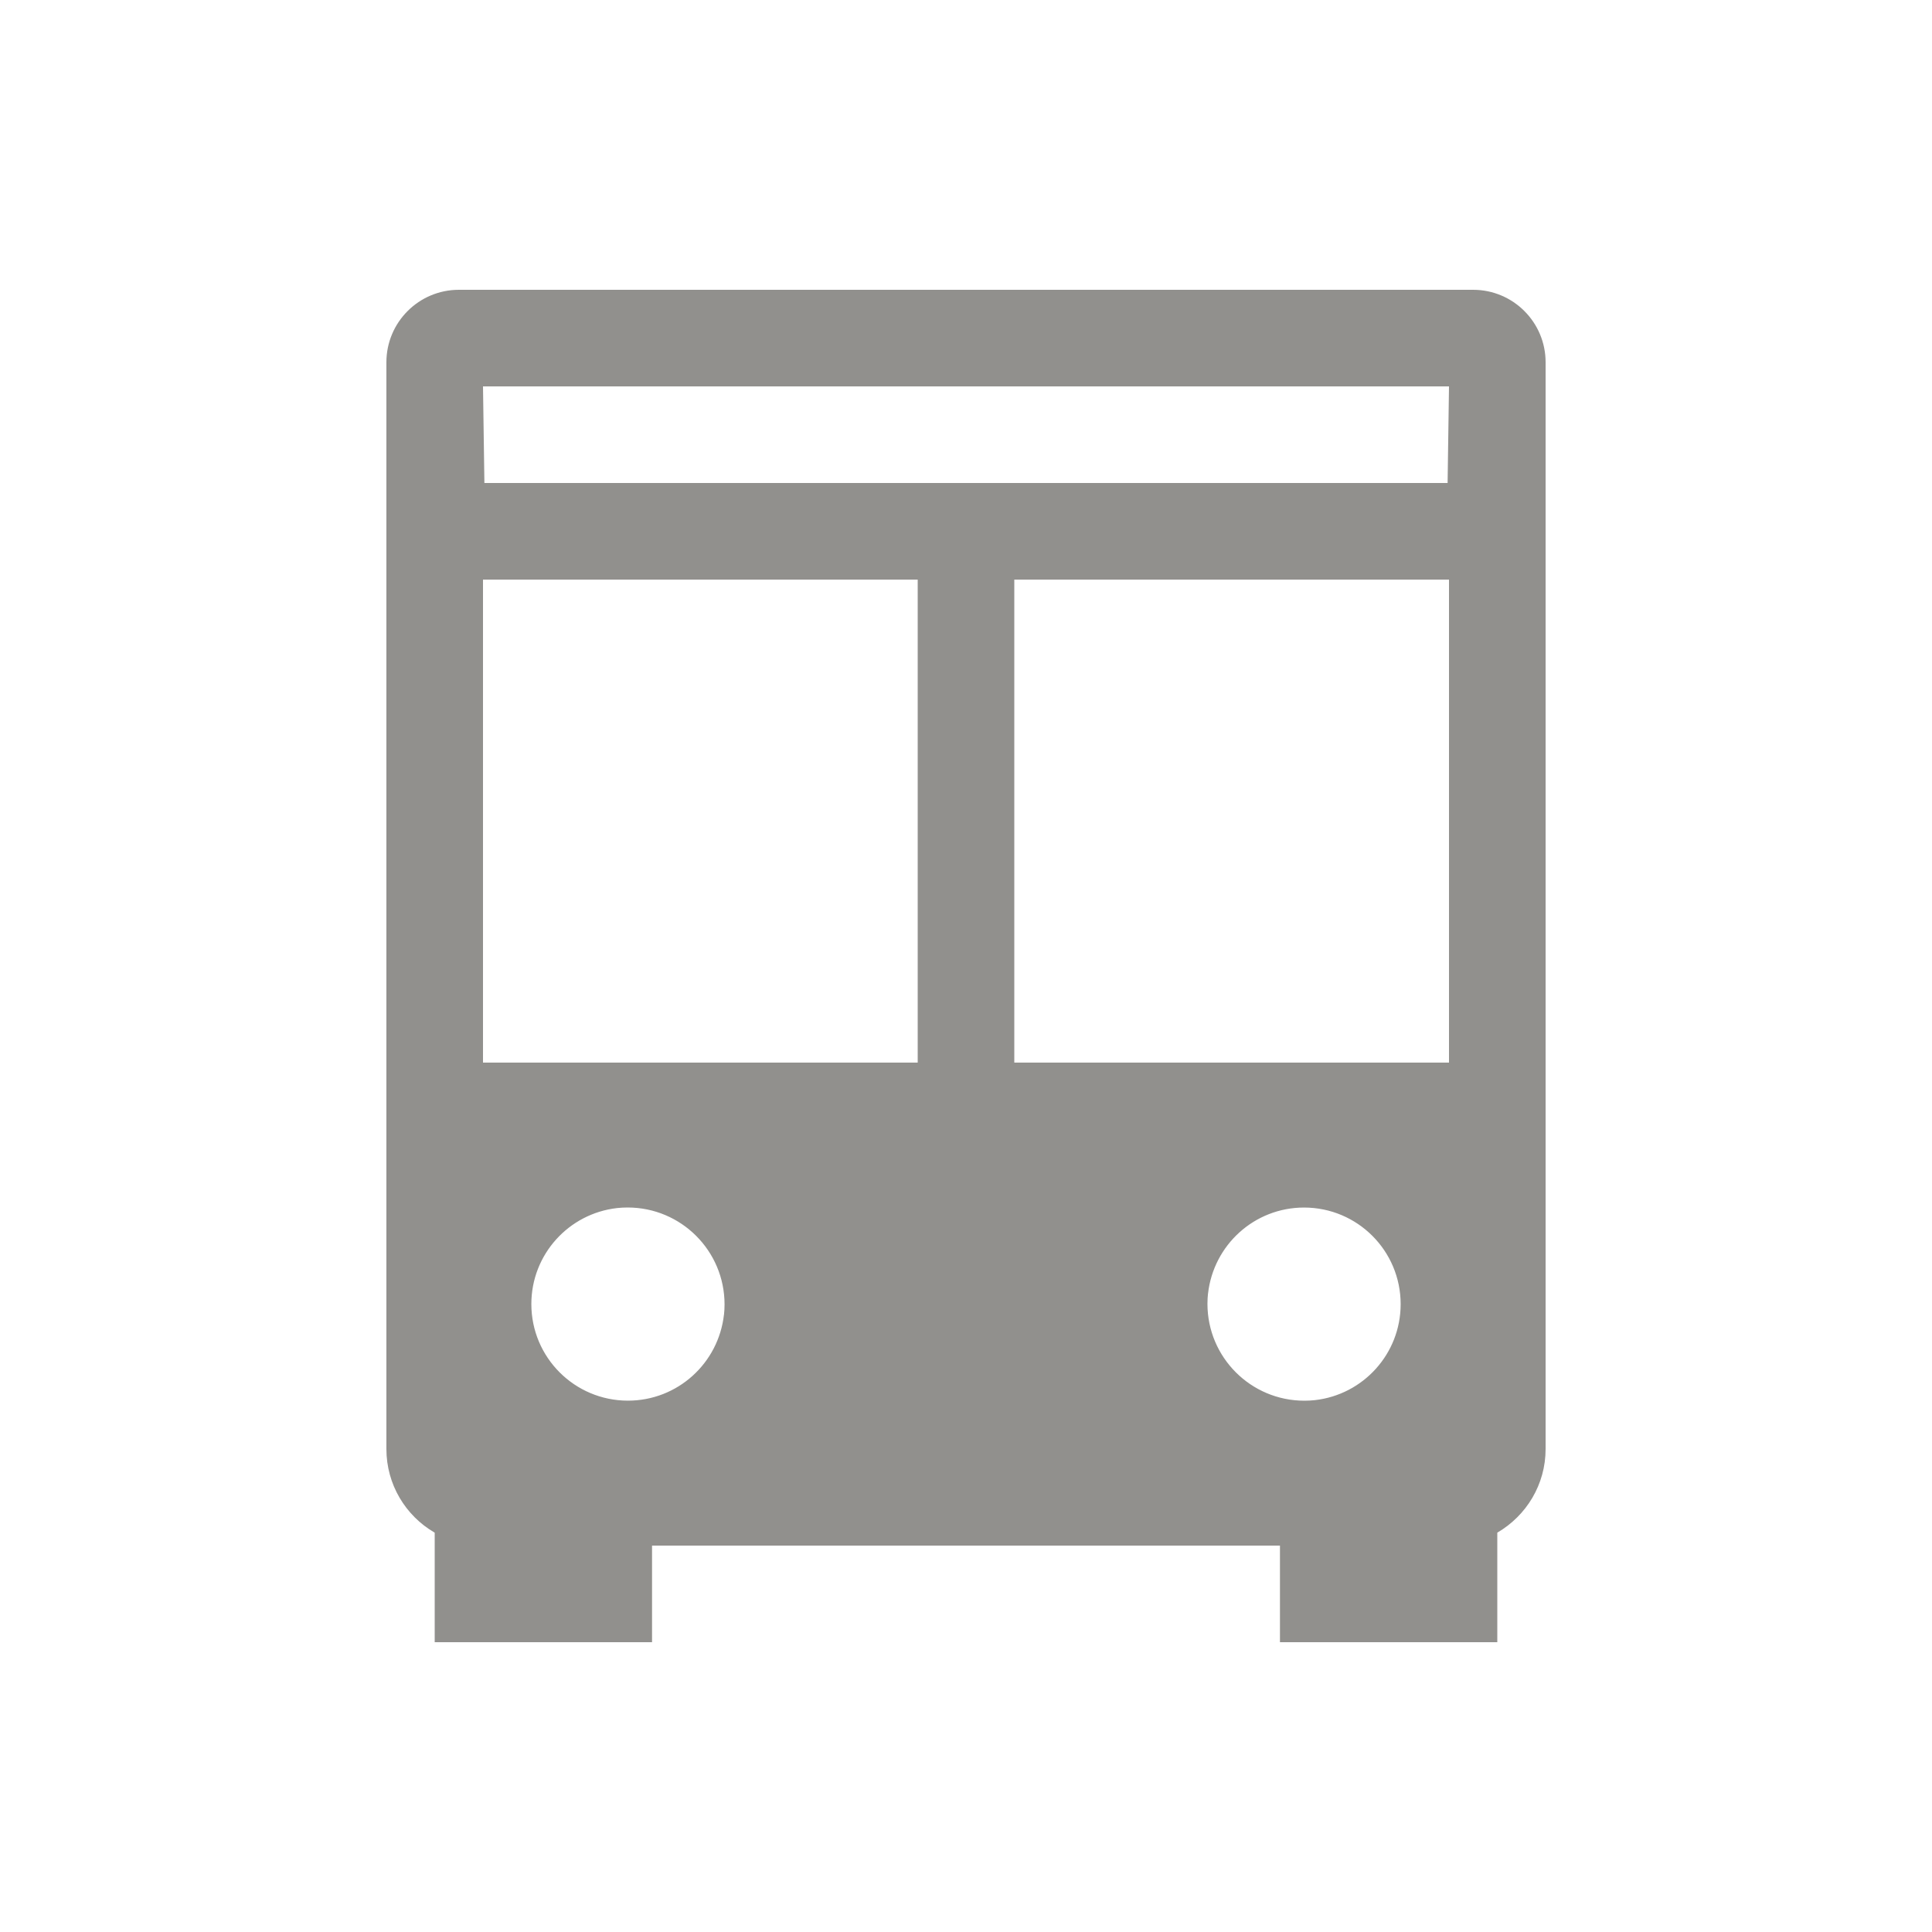 <!-- Generated by IcoMoon.io -->
<svg version="1.1" xmlns="http://www.w3.org/2000/svg" width="40" height="40" viewBox="0 0 40 40">
<title>io-bus-sharp</title>
<path fill="#91908d" d="M30.5 6h-21c-0.828 0-1.5 0.672-1.5 1.5v0 22.5c0 0.736 0.398 1.38 0.991 1.727l0.009 0.005v2.268h4.5v-2h13v2h4.5v-2.268c0.602-0.352 1-0.996 1-1.732v0-22.5c0-0.828-0.672-1.5-1.5-1.5v0zM14.989 27.217c-0.113 1.007-0.96 1.782-1.988 1.782-1.105 0-2-0.895-2-2 0-1.028 0.775-1.874 1.773-1.987l0.009-0.001c0.064-0.007 0.137-0.011 0.212-0.011 1.108 0 2.006 0.898 2.006 2.006 0 0.074-0.004 0.148-0.012 0.22l0.001-0.009zM19 22h-9v-10h9zM20 10h-9.971l-0.029-2h20l-0.029 2h-9.971zM21 12h9v10h-9zM25.011 26.783c0.113-1.007 0.96-1.782 1.988-1.782 1.105 0 2 0.895 2 2 0 1.028-0.775 1.874-1.773 1.987l-0.009 0.001c-0.064 0.007-0.137 0.011-0.212 0.011-1.108 0-2.006-0.898-2.006-2.006 0-0.074 0.004-0.148 0.012-0.22l-0.001 0.009z"></path>
</svg>
